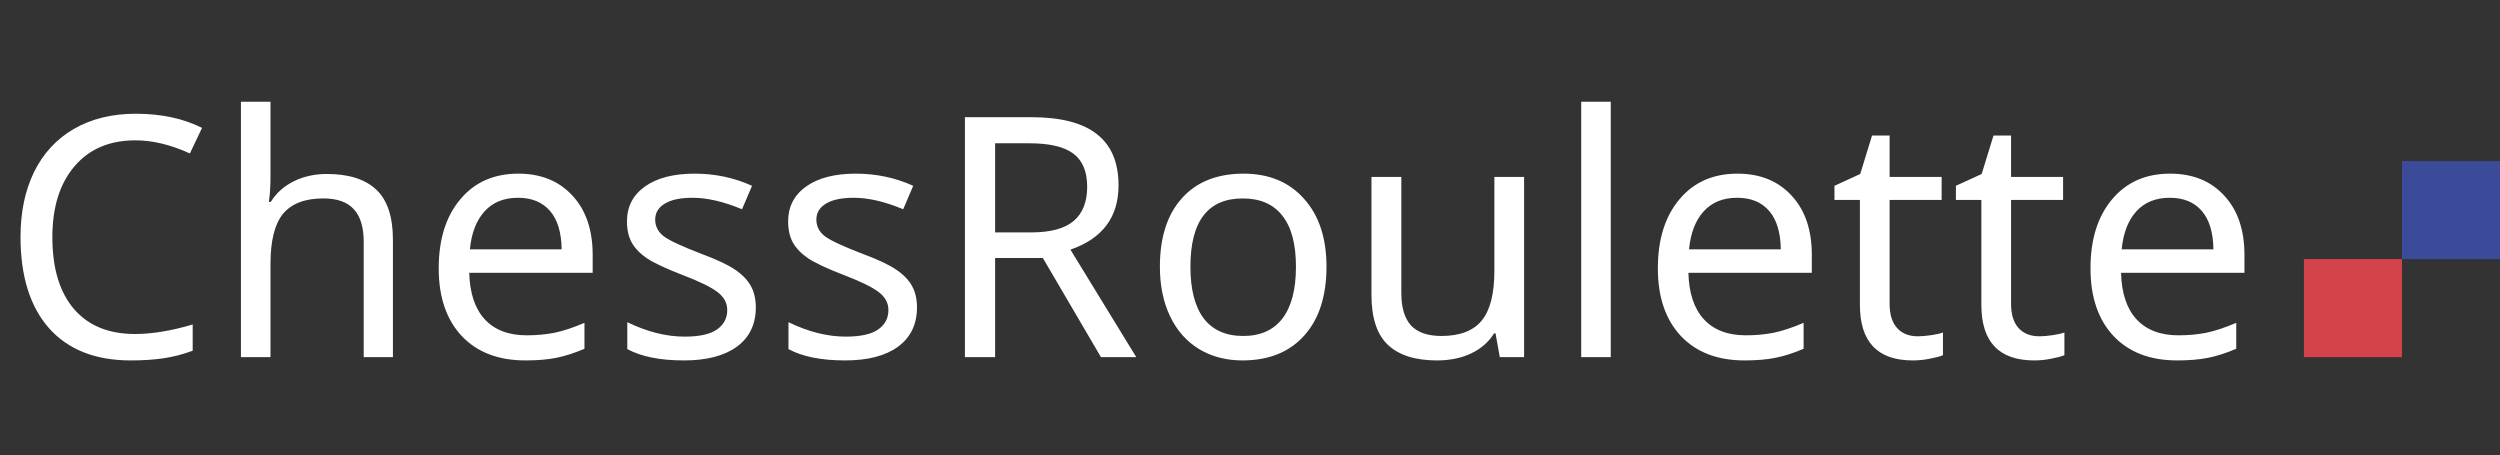 <svg width="357" height="65" viewBox="0 0 357 65" fill="none" xmlns="http://www.w3.org/2000/svg">
<rect x="0" y="0" width="357" height="65" fill="#333333" stroke="none"/>
<rect x="329" y="37" width="14" height="14" fill="#D4424C"/>
<rect x="343" y="23" width="14" height="14" fill="#3B4B99"/>
<path d="M19.336 20.039C15.648 20.039 12.75 21.273 10.641 23.742C8.531 26.211 7.477 29.586 7.477 33.867C7.477 38.289 8.5 41.703 10.547 44.109C12.594 46.5 15.508 47.695 19.289 47.695C21.727 47.695 24.469 47.242 27.516 46.336V50.086C26.062 50.617 24.664 50.977 23.32 51.164C21.977 51.367 20.43 51.469 18.68 51.469C13.633 51.469 9.742 49.938 7.008 46.875C4.289 43.797 2.93 39.445 2.93 33.82C2.93 30.289 3.578 27.195 4.875 24.539C6.188 21.883 8.086 19.836 10.57 18.398C13.07 16.961 16.008 16.242 19.383 16.242C23.008 16.242 26.164 16.914 28.852 18.258L27.117 21.914C24.383 20.664 21.789 20.039 19.336 20.039ZM51.938 51V34.547C51.938 32.453 51.469 30.898 50.531 29.883C49.609 28.852 48.156 28.336 46.172 28.336C43.562 28.336 41.648 29.062 40.43 30.516C39.227 31.969 38.625 34.367 38.625 37.711V51H34.406V14.531H38.625V25.219C38.625 26.625 38.547 27.828 38.391 28.828H38.672C39.438 27.578 40.523 26.602 41.93 25.898C43.336 25.195 44.922 24.844 46.688 24.844C49.812 24.844 52.164 25.594 53.742 27.094C55.32 28.578 56.109 30.961 56.109 34.242V51H51.938ZM75.023 51.469C71.164 51.469 68.133 50.305 65.93 47.977C63.742 45.633 62.648 42.414 62.648 38.32C62.648 34.195 63.672 30.914 65.719 28.477C67.766 26.023 70.531 24.797 74.016 24.797C77.25 24.797 79.828 25.844 81.75 27.938C83.672 30.016 84.633 32.836 84.633 36.398V38.953H67.008C67.086 41.875 67.828 44.094 69.234 45.609C70.641 47.125 72.633 47.883 75.211 47.883C76.586 47.883 77.891 47.766 79.125 47.531C80.359 47.281 81.805 46.805 83.461 46.102V49.805C82.039 50.414 80.703 50.844 79.453 51.094C78.203 51.344 76.727 51.469 75.023 51.469ZM73.969 28.242C71.953 28.242 70.359 28.891 69.188 30.188C68.016 31.484 67.32 33.289 67.102 35.602H80.203C80.172 33.195 79.617 31.367 78.539 30.117C77.461 28.867 75.938 28.242 73.969 28.242ZM107.93 43.898C107.93 46.305 107.031 48.172 105.234 49.5C103.438 50.812 100.914 51.469 97.664 51.469C94.273 51.469 91.578 50.93 89.578 49.852V46.008C92.406 47.383 95.133 48.07 97.758 48.07C99.883 48.07 101.43 47.727 102.398 47.039C103.367 46.352 103.852 45.43 103.852 44.273C103.852 43.258 103.383 42.398 102.445 41.695C101.523 40.992 99.875 40.188 97.5 39.281C95.078 38.344 93.375 37.547 92.391 36.891C91.406 36.219 90.68 35.469 90.211 34.641C89.758 33.812 89.531 32.805 89.531 31.617C89.531 29.508 90.391 27.844 92.109 26.625C93.828 25.406 96.188 24.797 99.188 24.797C102.109 24.797 104.844 25.375 107.391 26.531L105.961 29.883C103.352 28.789 101 28.242 98.906 28.242C97.156 28.242 95.828 28.523 94.922 29.086C94.016 29.633 93.562 30.391 93.562 31.359C93.562 32.297 93.953 33.078 94.734 33.703C95.516 34.312 97.336 35.164 100.195 36.258C102.336 37.055 103.914 37.797 104.93 38.484C105.961 39.172 106.719 39.945 107.203 40.805C107.688 41.664 107.93 42.695 107.93 43.898ZM130.945 43.898C130.945 46.305 130.047 48.172 128.25 49.5C126.453 50.812 123.93 51.469 120.68 51.469C117.289 51.469 114.594 50.93 112.594 49.852V46.008C115.422 47.383 118.148 48.07 120.773 48.07C122.898 48.07 124.445 47.727 125.414 47.039C126.383 46.352 126.867 45.43 126.867 44.273C126.867 43.258 126.398 42.398 125.461 41.695C124.539 40.992 122.891 40.188 120.516 39.281C118.094 38.344 116.391 37.547 115.406 36.891C114.422 36.219 113.695 35.469 113.227 34.641C112.773 33.812 112.547 32.805 112.547 31.617C112.547 29.508 113.406 27.844 115.125 26.625C116.844 25.406 119.203 24.797 122.203 24.797C125.125 24.797 127.859 25.375 130.406 26.531L128.977 29.883C126.367 28.789 124.016 28.242 121.922 28.242C120.172 28.242 118.844 28.523 117.938 29.086C117.031 29.633 116.578 30.391 116.578 31.359C116.578 32.297 116.969 33.078 117.75 33.703C118.531 34.312 120.352 35.164 123.211 36.258C125.352 37.055 126.93 37.797 127.945 38.484C128.977 39.172 129.734 39.945 130.219 40.805C130.703 41.664 130.945 42.695 130.945 43.898ZM142.102 33.188H147.234C150.016 33.188 152.047 32.641 153.328 31.547C154.609 30.453 155.25 28.828 155.25 26.672C155.25 24.516 154.602 22.945 153.305 21.961C152.008 20.961 149.906 20.461 147 20.461H142.102V33.188ZM142.102 36.844V51H137.789V16.734H147.234C151.484 16.734 154.625 17.547 156.656 19.172C158.703 20.781 159.727 23.211 159.727 26.461C159.727 31.008 157.438 34.07 152.859 35.648L162.258 51H157.219L148.922 36.844H142.102ZM189.422 38.086C189.422 42.289 188.359 45.57 186.234 47.93C184.109 50.289 181.172 51.469 177.422 51.469C175.094 51.469 173.031 50.93 171.234 49.852C169.438 48.758 168.055 47.195 167.086 45.164C166.117 43.133 165.633 40.773 165.633 38.086C165.633 33.898 166.68 30.641 168.773 28.312C170.867 25.969 173.805 24.797 177.586 24.797C181.211 24.797 184.086 25.992 186.211 28.383C188.352 30.758 189.422 33.992 189.422 38.086ZM169.992 38.086C169.992 41.32 170.625 43.781 171.891 45.469C173.172 47.141 175.055 47.977 177.539 47.977C179.992 47.977 181.859 47.141 183.141 45.469C184.422 43.781 185.062 41.32 185.062 38.086C185.062 34.852 184.414 32.422 183.117 30.797C181.836 29.156 179.953 28.336 177.469 28.336C172.484 28.336 169.992 31.586 169.992 38.086ZM200.109 25.266V41.836C200.109 43.914 200.57 45.461 201.492 46.477C202.43 47.477 203.875 47.977 205.828 47.977C208.469 47.977 210.391 47.242 211.594 45.773C212.797 44.305 213.398 41.938 213.398 38.672V25.266H217.641V51H214.172L213.562 47.602H213.352C212.586 48.836 211.5 49.789 210.094 50.461C208.688 51.133 207.055 51.469 205.195 51.469C202.102 51.469 199.766 50.727 198.188 49.242C196.625 47.758 195.844 45.383 195.844 42.117V25.266H200.109ZM230.016 51H225.797V14.531H230.016V51ZM249.117 51.469C245.258 51.469 242.227 50.305 240.023 47.977C237.836 45.633 236.742 42.414 236.742 38.32C236.742 34.195 237.766 30.914 239.812 28.477C241.859 26.023 244.625 24.797 248.109 24.797C251.344 24.797 253.922 25.844 255.844 27.938C257.766 30.016 258.727 32.836 258.727 36.398V38.953H241.102C241.18 41.875 241.922 44.094 243.328 45.609C244.734 47.125 246.727 47.883 249.305 47.883C250.68 47.883 251.984 47.766 253.219 47.531C254.453 47.281 255.898 46.805 257.555 46.102V49.805C256.133 50.414 254.797 50.844 253.547 51.094C252.297 51.344 250.82 51.469 249.117 51.469ZM248.062 28.242C246.047 28.242 244.453 28.891 243.281 30.188C242.109 31.484 241.414 33.289 241.195 35.602H254.297C254.266 33.195 253.711 31.367 252.633 30.117C251.555 28.867 250.031 28.242 248.062 28.242ZM273.867 48.023C274.414 48.023 275.055 47.969 275.789 47.859C276.523 47.75 277.078 47.625 277.453 47.484V50.719C277.062 50.891 276.453 51.055 275.625 51.211C274.812 51.383 273.984 51.469 273.141 51.469C268.109 51.469 265.594 48.82 265.594 43.523V28.547H261.961V26.531L265.641 24.844L267.328 19.359H269.836V25.266H277.266V28.547H269.836V43.406C269.836 44.891 270.188 46.031 270.891 46.828C271.609 47.625 272.602 48.023 273.867 48.023ZM291.211 48.023C291.758 48.023 292.398 47.969 293.133 47.859C293.867 47.75 294.422 47.625 294.797 47.484V50.719C294.406 50.891 293.797 51.055 292.969 51.211C292.156 51.383 291.328 51.469 290.484 51.469C285.453 51.469 282.938 48.82 282.938 43.523V28.547H279.305V26.531L282.984 24.844L284.672 19.359H287.18V25.266H294.609V28.547H287.18V43.406C287.18 44.891 287.531 46.031 288.234 46.828C288.953 47.625 289.945 48.023 291.211 48.023ZM310.898 51.469C307.039 51.469 304.008 50.305 301.805 47.977C299.617 45.633 298.523 42.414 298.523 38.32C298.523 34.195 299.547 30.914 301.594 28.477C303.641 26.023 306.406 24.797 309.891 24.797C313.125 24.797 315.703 25.844 317.625 27.938C319.547 30.016 320.508 32.836 320.508 36.398V38.953H302.883C302.961 41.875 303.703 44.094 305.109 45.609C306.516 47.125 308.508 47.883 311.086 47.883C312.461 47.883 313.766 47.766 315 47.531C316.234 47.281 317.68 46.805 319.336 46.102V49.805C317.914 50.414 316.578 50.844 315.328 51.094C314.078 51.344 312.602 51.469 310.898 51.469ZM309.844 28.242C307.828 28.242 306.234 28.891 305.062 30.188C303.891 31.484 303.195 33.289 302.977 35.602H316.078C316.047 33.195 315.492 31.367 314.414 30.117C313.336 28.867 311.812 28.242 309.844 28.242Z" fill="white"/>
</svg>

